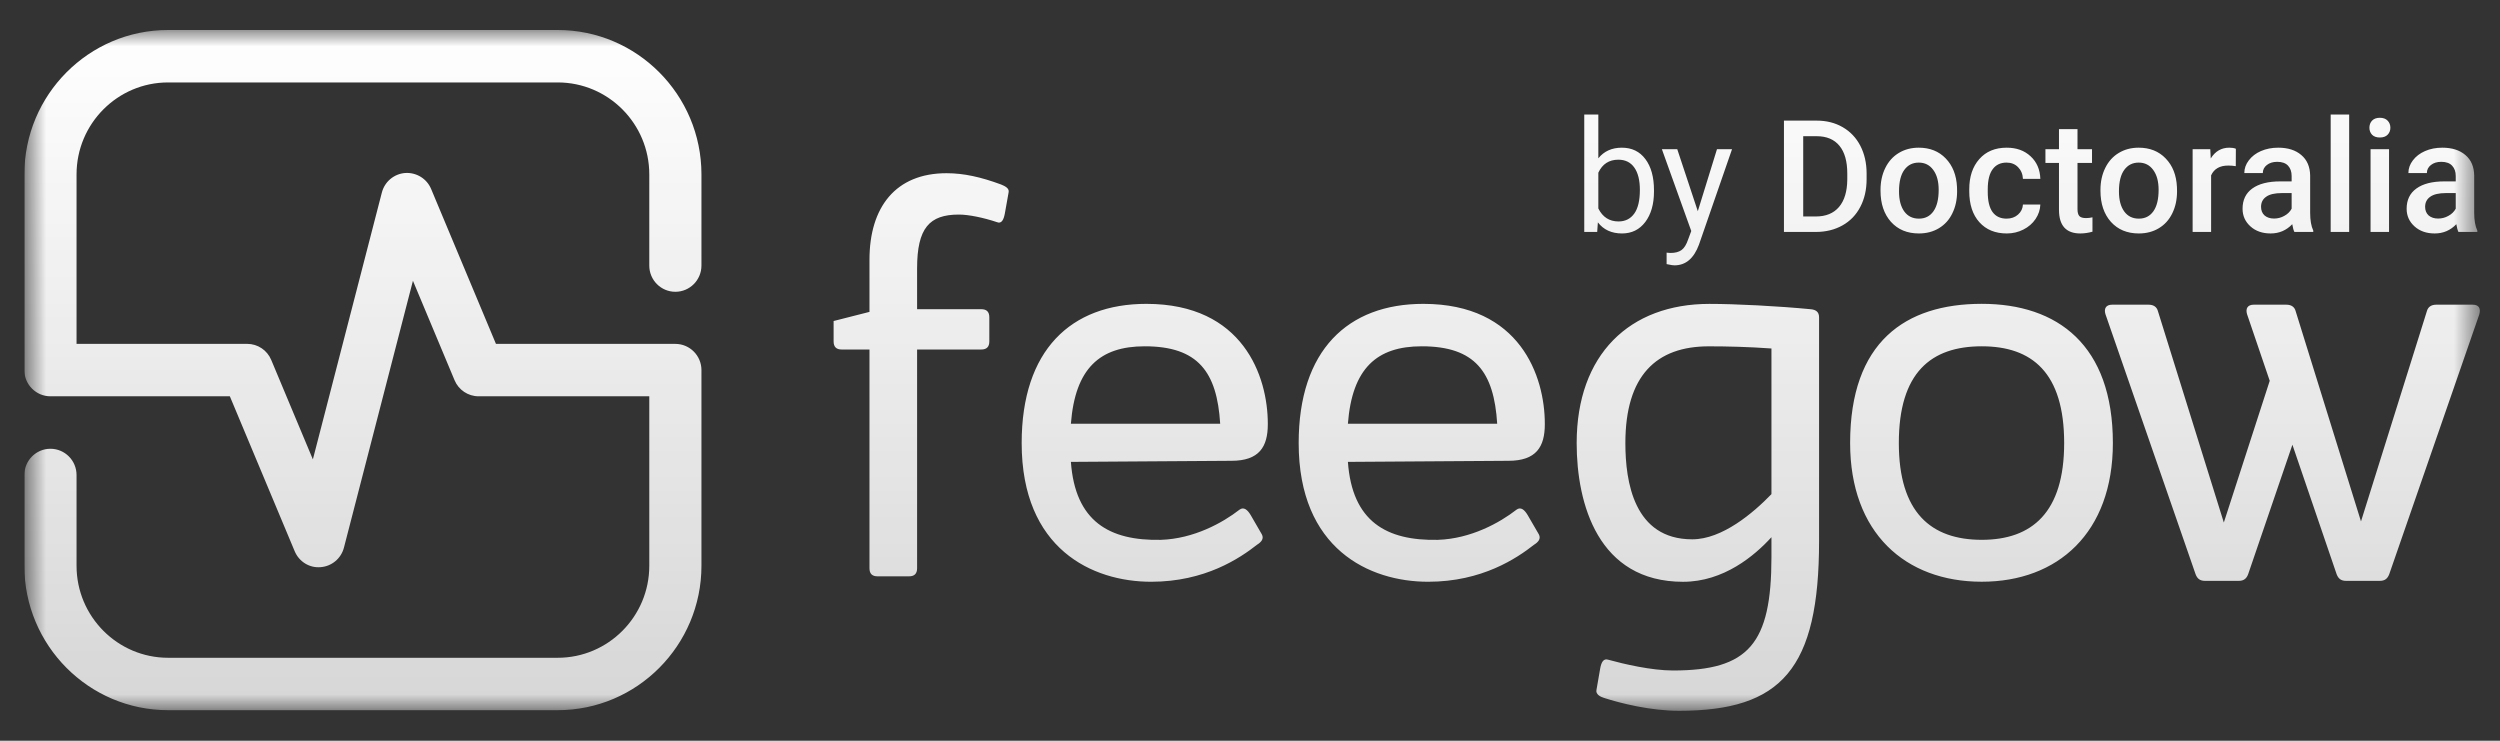 <svg width="81" height="24" viewBox="0 0 81 24" fill="none" xmlns="http://www.w3.org/2000/svg">
<rect x="0" y="0" width="81" height="24" fill="#333333" stroke="none"/>
<g clip-path="url(#clip0_14701_14473)">
<mask id="mask0_14701_14473" style="mask-type:luminance" maskUnits="userSpaceOnUse" x="0" y="0" width="81" height="24">
<path d="M80.35 0.972H0.789V23.028H80.35V0.972Z" fill="white"/>
</mask>
<g mask="url(#mask0_14701_14473)">
<path fill-rule="evenodd" clip-rule="evenodd" d="M22.727 8.605C22.727 9.073 22.348 9.454 21.882 9.454C21.415 9.454 21.036 9.073 21.037 8.605V5.65C21.037 4.007 19.706 2.671 18.07 2.671H5.446C3.81 2.671 2.48 4.007 2.48 5.65V11.141H8.009C8.35 11.141 8.656 11.346 8.788 11.662L10.137 14.884L12.372 6.239C12.463 5.886 12.767 5.632 13.129 5.605C13.494 5.582 13.83 5.79 13.969 6.124L16.069 11.142H21.882C22.348 11.142 22.727 11.523 22.727 11.991V18.332C22.727 20.911 20.638 23.01 18.07 23.01H5.446C2.878 23.01 0.789 20.912 0.789 18.332V15.39C0.789 14.921 1.168 14.54 1.634 14.54C2.101 14.54 2.48 14.921 2.48 15.39V18.332C2.48 19.975 3.811 21.312 5.446 21.312H18.07C19.706 21.312 21.037 19.975 21.037 18.332V12.84H15.508C15.166 12.84 14.86 12.635 14.728 12.32L13.379 9.097L11.144 17.742C11.053 18.095 10.748 18.35 10.386 18.376C10.027 18.407 9.689 18.199 9.547 17.858L7.447 12.84H1.634C1.168 12.84 0.789 12.459 0.789 11.991V5.65C0.789 3.071 2.878 0.972 5.446 0.972H18.07C20.638 0.972 22.727 3.071 22.727 5.65V8.605ZM53.589 6.204C53.589 6.614 53.495 6.943 53.307 7.193C53.12 7.44 52.868 7.564 52.553 7.564C52.216 7.564 51.955 7.444 51.771 7.205L51.749 7.515H51.33V3.71H51.786V5.129C51.97 4.9 52.224 4.785 52.548 4.785C52.872 4.785 53.126 4.908 53.31 5.154C53.496 5.4 53.589 5.737 53.589 6.165V6.204ZM53.132 6.152C53.132 5.84 53.072 5.599 52.952 5.429C52.832 5.259 52.66 5.174 52.434 5.174C52.134 5.174 51.917 5.314 51.786 5.595V6.754C51.926 7.035 52.144 7.175 52.439 7.175C52.658 7.175 52.828 7.09 52.95 6.92C53.072 6.75 53.132 6.494 53.132 6.152ZM55.009 6.843L55.63 4.834H56.118L55.046 7.928C54.88 8.374 54.616 8.597 54.254 8.597L54.168 8.59L53.998 8.557V8.186L54.121 8.196C54.276 8.196 54.396 8.164 54.481 8.102C54.568 8.039 54.64 7.924 54.696 7.757L54.797 7.485L53.845 4.834H54.343L55.009 6.843ZM57.8 7.515V3.908H58.86C59.178 3.908 59.459 3.979 59.704 4.121C59.95 4.263 60.141 4.464 60.276 4.725C60.41 4.986 60.478 5.285 60.478 5.622V5.803C60.478 6.145 60.41 6.445 60.273 6.705C60.138 6.964 59.945 7.164 59.694 7.304C59.444 7.444 59.157 7.515 58.833 7.515H57.8ZM58.424 4.413V7.014H58.831C59.158 7.014 59.408 6.912 59.583 6.707C59.759 6.501 59.848 6.205 59.852 5.82V5.62C59.852 5.228 59.767 4.929 59.598 4.723C59.428 4.516 59.182 4.413 58.86 4.413H58.424ZM60.929 6.15C60.929 5.887 60.981 5.651 61.084 5.441C61.188 5.23 61.334 5.068 61.521 4.956C61.708 4.842 61.924 4.785 62.167 4.785C62.527 4.785 62.819 4.901 63.042 5.134C63.267 5.367 63.389 5.676 63.407 6.061L63.41 6.202C63.41 6.466 63.359 6.702 63.257 6.91C63.157 7.118 63.012 7.279 62.823 7.393C62.635 7.507 62.418 7.564 62.172 7.564C61.795 7.564 61.494 7.439 61.267 7.188C61.042 6.935 60.929 6.599 60.929 6.179V6.15ZM61.528 6.202C61.528 6.477 61.585 6.694 61.698 6.851C61.812 7.006 61.97 7.084 62.172 7.084C62.374 7.084 62.531 7.004 62.643 6.846C62.756 6.687 62.813 6.455 62.813 6.15C62.813 5.879 62.755 5.664 62.638 5.506C62.523 5.347 62.366 5.268 62.167 5.268C61.971 5.268 61.816 5.346 61.701 5.503C61.586 5.658 61.528 5.891 61.528 6.202ZM65.012 7.084C65.162 7.084 65.286 7.04 65.385 6.952C65.483 6.865 65.536 6.757 65.543 6.628H66.107C66.101 6.795 66.049 6.951 65.952 7.096C65.855 7.24 65.723 7.354 65.557 7.438C65.391 7.522 65.212 7.564 65.02 7.564C64.647 7.564 64.351 7.443 64.132 7.2C63.913 6.957 63.804 6.622 63.804 6.194V6.132C63.804 5.724 63.913 5.398 64.13 5.154C64.347 4.908 64.642 4.785 65.017 4.785C65.335 4.785 65.593 4.878 65.792 5.065C65.992 5.25 66.097 5.493 66.107 5.795H65.543C65.536 5.642 65.483 5.516 65.385 5.416C65.288 5.317 65.164 5.268 65.012 5.268C64.818 5.268 64.669 5.339 64.564 5.481C64.458 5.621 64.405 5.835 64.403 6.122V6.219C64.403 6.51 64.455 6.727 64.559 6.871C64.664 7.013 64.815 7.084 65.012 7.084ZM67.311 4.183V4.834H67.781V5.28H67.311V6.776C67.311 6.879 67.33 6.953 67.37 6.999C67.411 7.044 67.483 7.066 67.587 7.066C67.656 7.066 67.725 7.058 67.796 7.041V7.507C67.66 7.545 67.528 7.564 67.402 7.564C66.942 7.564 66.711 7.309 66.711 6.799V5.28H66.272V4.834H66.711V4.183H67.311ZM68.055 6.15C68.055 5.887 68.107 5.651 68.21 5.441C68.314 5.23 68.46 5.068 68.647 4.956C68.834 4.842 69.05 4.785 69.293 4.785C69.653 4.785 69.945 4.901 70.168 5.134C70.394 5.367 70.515 5.676 70.533 6.061L70.536 6.202C70.536 6.466 70.485 6.702 70.383 6.91C70.282 7.118 70.138 7.279 69.949 7.393C69.761 7.507 69.544 7.564 69.298 7.564C68.921 7.564 68.62 7.439 68.393 7.188C68.168 6.935 68.055 6.599 68.055 6.179V6.15ZM68.654 6.202C68.654 6.477 68.711 6.694 68.825 6.851C68.938 7.006 69.096 7.084 69.298 7.084C69.5 7.084 69.657 7.004 69.769 6.846C69.882 6.687 69.939 6.455 69.939 6.15C69.939 5.879 69.881 5.664 69.764 5.506C69.649 5.347 69.492 5.268 69.293 5.268C69.097 5.268 68.942 5.346 68.827 5.503C68.712 5.658 68.654 5.891 68.654 6.202ZM72.439 5.384C72.36 5.371 72.279 5.364 72.195 5.364C71.921 5.364 71.736 5.47 71.64 5.682V7.515H71.041V4.834H71.613L71.628 5.134C71.773 4.901 71.973 4.785 72.23 4.785C72.315 4.785 72.386 4.796 72.442 4.82L72.439 5.384ZM74.338 7.515C74.311 7.463 74.289 7.38 74.269 7.264C74.078 7.464 73.845 7.564 73.569 7.564C73.301 7.564 73.082 7.487 72.913 7.334C72.743 7.18 72.659 6.99 72.659 6.764C72.659 6.478 72.764 6.26 72.974 6.108C73.186 5.954 73.489 5.877 73.882 5.877H74.249V5.701C74.249 5.563 74.21 5.452 74.134 5.369C74.056 5.285 73.939 5.243 73.781 5.243C73.644 5.243 73.532 5.278 73.445 5.347C73.358 5.415 73.315 5.502 73.315 5.607H72.716C72.716 5.46 72.764 5.323 72.861 5.196C72.958 5.067 73.089 4.966 73.255 4.894C73.423 4.821 73.61 4.785 73.815 4.785C74.128 4.785 74.377 4.864 74.562 5.023C74.748 5.179 74.844 5.401 74.849 5.686V6.895C74.849 7.136 74.882 7.329 74.95 7.472V7.515H74.338ZM73.68 7.081C73.798 7.081 73.909 7.052 74.012 6.994C74.118 6.937 74.197 6.859 74.249 6.762V6.256H73.926C73.704 6.256 73.537 6.295 73.426 6.373C73.314 6.45 73.258 6.56 73.258 6.702C73.258 6.818 73.296 6.91 73.371 6.98C73.449 7.047 73.551 7.081 73.68 7.081ZM76.113 7.515H75.514V3.71H76.113V7.515ZM77.405 7.515H76.806V4.834H77.405V7.515ZM76.769 4.138C76.769 4.046 76.798 3.969 76.855 3.908C76.915 3.847 76.998 3.816 77.107 3.816C77.216 3.816 77.299 3.847 77.358 3.908C77.418 3.969 77.448 4.046 77.448 4.138C77.448 4.229 77.418 4.305 77.358 4.366C77.299 4.426 77.216 4.455 77.107 4.455C76.998 4.455 76.915 4.426 76.855 4.366C76.798 4.305 76.769 4.229 76.769 4.138ZM79.654 7.515C79.628 7.463 79.605 7.38 79.585 7.264C79.394 7.464 79.161 7.564 78.885 7.564C78.617 7.564 78.398 7.487 78.229 7.334C78.059 7.18 77.975 6.99 77.975 6.764C77.975 6.478 78.08 6.26 78.291 6.108C78.503 5.954 78.805 5.877 79.198 5.877H79.566V5.701C79.566 5.563 79.527 5.452 79.449 5.369C79.372 5.285 79.254 5.243 79.097 5.243C78.96 5.243 78.848 5.278 78.761 5.347C78.674 5.415 78.631 5.502 78.631 5.607H78.032C78.032 5.46 78.08 5.323 78.177 5.196C78.274 5.067 78.406 4.966 78.572 4.894C78.739 4.821 78.926 4.785 79.132 4.785C79.444 4.785 79.693 4.864 79.879 5.023C80.064 5.179 80.16 5.401 80.164 5.686V6.895C80.164 7.136 80.198 7.329 80.266 7.472V7.515H79.654ZM78.995 7.081C79.114 7.081 79.225 7.052 79.328 6.994C79.434 6.937 79.513 6.859 79.566 6.762V6.256H79.242C79.02 6.256 78.853 6.295 78.742 6.373C78.63 6.45 78.574 6.56 78.574 6.702C78.574 6.818 78.612 6.91 78.687 6.98C78.765 7.047 78.867 7.081 78.995 7.081ZM32.678 6.238L32.557 6.917C32.522 7.109 32.453 7.266 32.297 7.196C31.881 7.057 31.396 6.952 31.066 6.952C30.113 6.952 29.714 7.387 29.714 8.694V10.018H31.794C31.967 10.018 32.054 10.104 32.054 10.279V11.063C32.054 11.237 31.968 11.324 31.794 11.324H29.714V18.412C29.714 18.586 29.627 18.673 29.454 18.673H28.431C28.257 18.673 28.171 18.586 28.171 18.412V11.324H27.269C27.096 11.324 27.009 11.237 27.009 11.063V10.401L28.171 10.105V8.416C28.171 6.709 29.02 5.612 30.668 5.612C31.222 5.612 31.777 5.734 32.436 5.978C32.557 6.029 32.713 6.099 32.678 6.238ZM41.077 13.728V13.746C41.077 14.477 40.8 14.93 39.898 14.93L34.697 14.965C34.836 16.898 35.945 17.525 37.61 17.491C38.685 17.456 39.621 16.933 40.158 16.515C40.297 16.411 40.419 16.515 40.523 16.69L40.886 17.317C40.956 17.456 40.869 17.561 40.73 17.648C40.175 18.083 39.049 18.849 37.297 18.849C35.39 18.849 33.102 17.787 33.102 14.356C33.102 11.343 34.697 9.845 37.141 9.845C40.279 9.845 41.077 12.196 41.077 13.728ZM39.534 13.728C39.43 12.056 38.823 11.22 37.089 11.22C35.633 11.22 34.836 11.934 34.697 13.728H39.534ZM50.052 13.728V13.746C50.052 14.477 49.775 14.93 48.873 14.93L43.672 14.965C43.81 16.898 44.92 17.525 46.585 17.491C47.66 17.456 48.596 16.933 49.133 16.515C49.272 16.411 49.393 16.515 49.497 16.69L49.861 17.317C49.93 17.456 49.844 17.561 49.705 17.648C49.15 18.083 48.023 18.849 46.272 18.849C44.365 18.849 42.077 17.787 42.077 14.356C42.077 11.343 43.672 9.845 46.116 9.845C49.254 9.845 50.052 12.196 50.052 13.728ZM48.509 13.728C48.405 12.056 47.798 11.22 46.064 11.22C44.608 11.22 43.81 11.934 43.672 13.728H48.509ZM58.938 10.281V17.526C58.938 21.672 57.725 23.03 54.396 23.03C53.477 23.03 52.506 22.786 51.969 22.612C51.847 22.577 51.692 22.49 51.726 22.351L51.847 21.654C51.882 21.462 51.952 21.323 52.107 21.375C52.61 21.515 53.512 21.724 54.205 21.724C56.649 21.724 57.395 20.87 57.395 18.049V17.405C56.857 17.997 55.852 18.85 54.534 18.85C51.778 18.85 51.084 16.325 51.084 14.357C51.084 11.483 52.801 9.846 55.384 9.846C56.233 9.846 57.603 9.916 58.678 10.02C58.834 10.037 58.938 10.106 58.938 10.281ZM57.395 16.01V11.291C56.666 11.238 55.956 11.221 55.366 11.221C53.667 11.221 52.662 12.162 52.662 14.356C52.662 15.61 52.939 17.474 54.829 17.474C55.8 17.474 56.806 16.62 57.395 16.01ZM59.944 14.355C59.944 11.081 61.73 9.844 64.209 9.844C66.671 9.844 68.457 11.185 68.457 14.355C68.457 17.264 66.671 18.848 64.209 18.848C61.73 18.848 59.944 17.264 59.944 14.355ZM66.879 14.355C66.879 12.073 65.839 11.22 64.209 11.22C62.562 11.22 61.522 12.073 61.522 14.355C61.522 16.602 62.562 17.49 64.209 17.49C65.839 17.49 66.879 16.602 66.879 14.355ZM80.332 10.178L77.411 18.605C77.356 18.749 77.267 18.82 77.105 18.82H76.012C75.851 18.82 75.762 18.749 75.707 18.605L74.274 14.409L72.84 18.605C72.786 18.749 72.697 18.82 72.535 18.82H71.442C71.281 18.82 71.191 18.749 71.137 18.605L68.216 10.178C68.162 9.998 68.234 9.872 68.431 9.872H69.614C69.775 9.872 69.883 9.944 69.919 10.088L72.052 16.93L73.539 12.338L72.804 10.178C72.751 9.998 72.822 9.872 73.019 9.872H74.077C74.238 9.872 74.346 9.944 74.381 10.088L76.496 16.894L78.629 10.088C78.666 9.944 78.773 9.872 78.934 9.872H80.117C80.314 9.871 80.386 9.998 80.332 10.178Z" fill="url(#paint0_linear_14701_14473)"/>
</g>
</g>
<defs>
<linearGradient id="paint0_linear_14701_14473" x1="40.569" y1="0.972" x2="40.569" y2="23.03" gradientUnits="userSpaceOnUse">
<stop stop-color="white"/>
<stop offset="1" stop-color="white" stop-opacity="0.8"/>
</linearGradient>
<clipPath id="clip0_14701_14473">
<rect width="79.561" height="24" fill="white" transform="translate(0.789)"/>
</clipPath>
</defs>
</svg>
